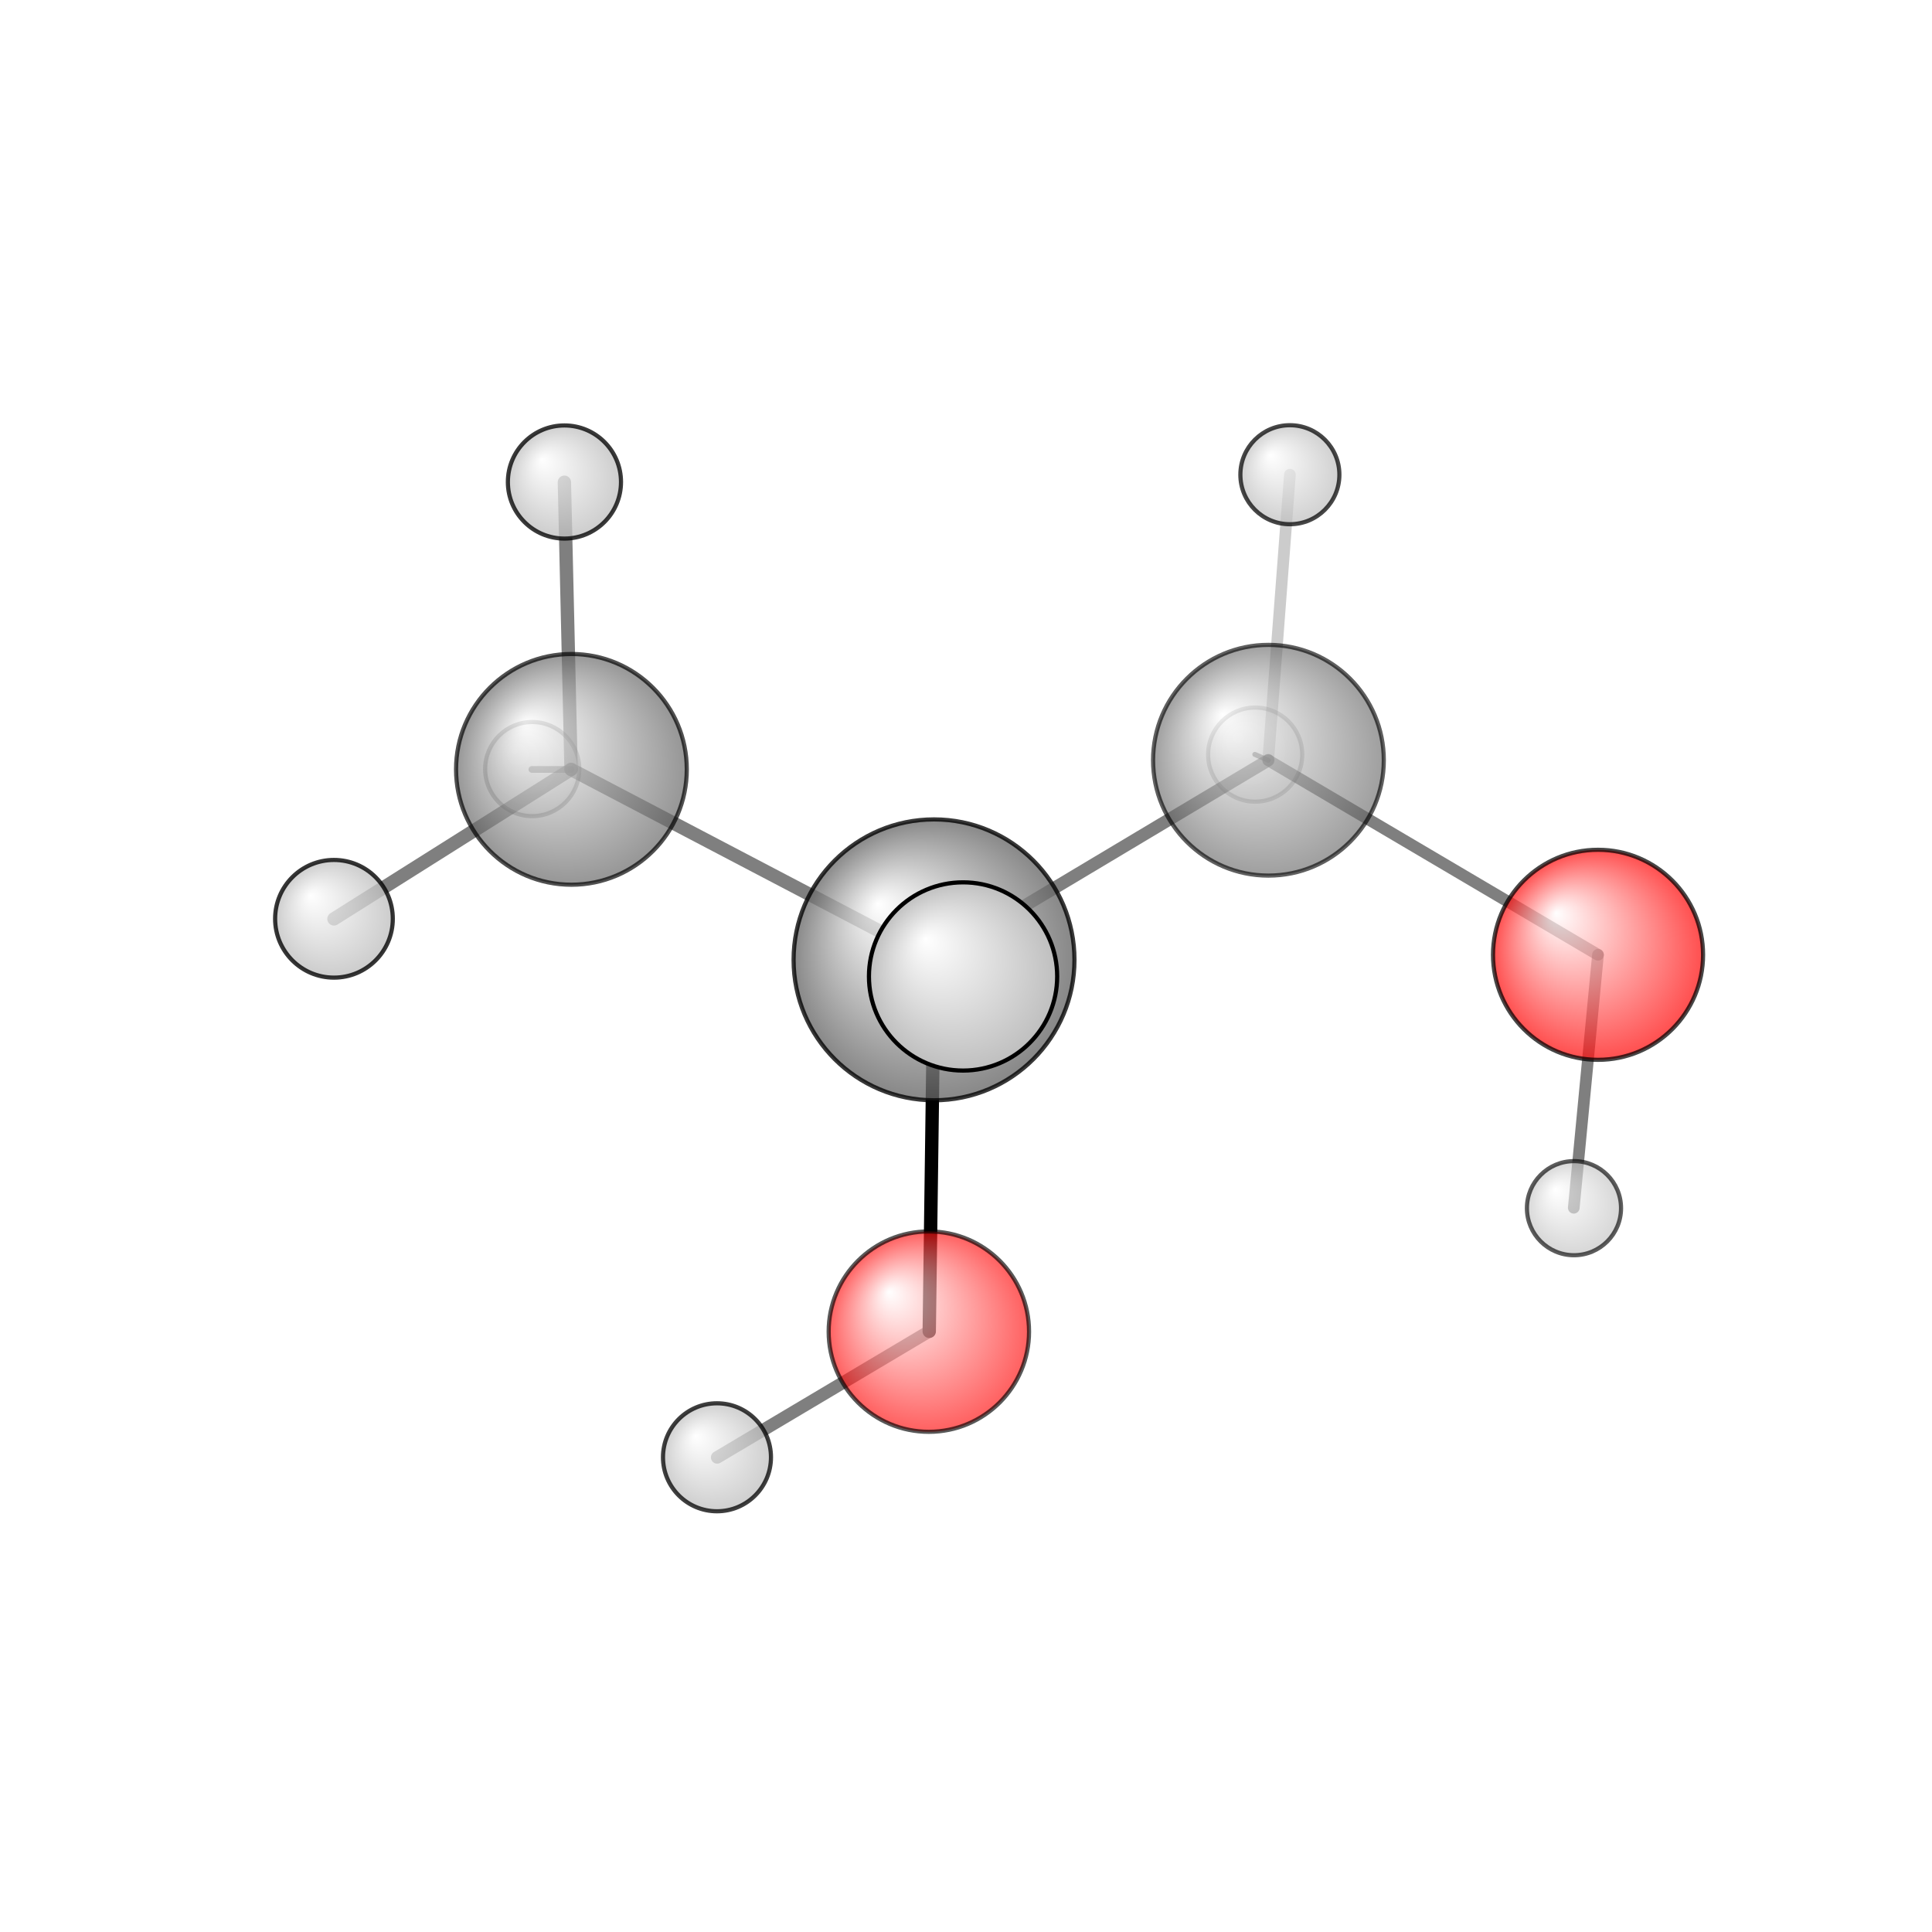 <?xml version="1.0"?>
<svg version="1.1" id="topsvg"
xmlns="http://www.w3.org/2000/svg" xmlns:xlink="http://www.w3.org/1999/xlink"
xmlns:cml="http://www.xml-cml.org/schema" x="0" y="0" width="1024px" height="1024px" viewBox="0 0 100 100">
<title>1030 - Open Babel Depiction</title>
<rect x="0" y="0" width="100" height="100" fill="white"/>
<defs>
<radialGradient id='radialffffff666666' cx='50%' cy='50%' r='50%' fx='30%' fy='30%'>
  <stop offset=' 0%' stop-color="rgb(255,255,255)"  stop-opacity='1.0'/>
  <stop offset='100%' stop-color="rgb(102,102,102)"  stop-opacity ='1.0'/>
</radialGradient>
<radialGradient id='radialffffffbfbfbf' cx='50%' cy='50%' r='50%' fx='30%' fy='30%'>
  <stop offset=' 0%' stop-color="rgb(255,255,255)"  stop-opacity='1.0'/>
  <stop offset='100%' stop-color="rgb(191,191,191)"  stop-opacity ='1.0'/>
</radialGradient>
<radialGradient id='radialffffffffcc' cx='50%' cy='50%' r='50%' fx='30%' fy='30%'>
  <stop offset=' 0%' stop-color="rgb(255,255,255)"  stop-opacity='1.0'/>
  <stop offset='100%' stop-color="rgb(255,12,12)"  stop-opacity ='1.0'/>
</radialGradient>
</defs>
<g transform="translate(0,0)">
<svg width="100" height="100" x="0" y="0" viewBox="0 0 231.406 197.687"
font-family="sans-serif" stroke="rgb(0,0,0)" stroke-width="2"  stroke-linecap="round">
<line x1="111.3" y1="142.6" x2="111.9" y2="98.1" opacity="1.0" stroke="rgb(0,0,0)"  stroke-width="1.6"/>
<line x1="111.3" y1="142.6" x2="85.9" y2="157.7" opacity="0.5" stroke="rgb(0,0,0)"  stroke-width="1.5"/>
<line x1="191.4" y1="97.5" x2="151.9" y2="74.2" opacity="0.5" stroke="rgb(0,0,0)"  stroke-width="1.4"/>
<line x1="191.4" y1="97.5" x2="188.5" y2="127.8" opacity="0.5" stroke="rgb(0,0,0)"  stroke-width="1.4"/>
<line x1="111.9" y1="98.1" x2="151.9" y2="74.2" opacity="0.5" stroke="rgb(0,0,0)"  stroke-width="1.5"/>
<line x1="111.9" y1="98.1" x2="68.4" y2="75.3" opacity="0.5" stroke="rgb(0,0,0)"  stroke-width="1.6"/>
<polygon points="111.874 98.106 117.337 96.622 113.366 103.567 " stroke-width="1.621" fill="rgb(0,0,0)"  stroke="rgb(0,0,0)" />
<line x1="151.9" y1="74.2" x2="150.3" y2="73.5" opacity="0.5" stroke="rgb(0,0,0)"  stroke-width="0.6"/>
<line x1="151.9" y1="74.2" x2="154.5" y2="40.0" opacity="0.2" stroke="rgb(0,0,0)"  stroke-width="1.4"/>
<line x1="68.4" y1="75.3" x2="40.0" y2="93.2" opacity="0.5" stroke="rgb(0,0,0)"  stroke-width="1.6"/>
<line x1="68.4" y1="75.3" x2="67.6" y2="40.9" opacity="0.5" stroke="rgb(0,0,0)"  stroke-width="1.6"/>
<line x1="68.4" y1="75.3" x2="63.7" y2="75.3" opacity="0.5" stroke="rgb(0,0,0)"  stroke-width="0.8"/>
<circle cx="150.339" cy="73.525" r="5.636" opacity="0.2" style="stroke:black;stroke-width:0.5;fill:url(#radialffffffbfbfbf)"/>
<circle cx="63.745" cy="75.257" r="5.636" opacity="0.285" style="stroke:black;stroke-width:0.5;fill:url(#radialffffffbfbfbf)"/>
<circle cx="151.928" cy="74.198" r="13.818" opacity="0.627" style="stroke:black;stroke-width:0.5;fill:url(#radialffffff666666)"/>
<circle cx="188.524" cy="127.85" r="5.636" opacity="0.637" style="stroke:black;stroke-width:0.5;fill:url(#radialffffffbfbfbf)"/>
<circle cx="111.254" cy="142.637" r="12" opacity="0.655" style="stroke:black;stroke-width:0.5;fill:url(#radialffffffffcc)"/>
<circle cx="68.442" cy="75.291" r="13.818" opacity="0.687" style="stroke:black;stroke-width:0.5;fill:url(#radialffffff666666)"/>
<circle cx="191.406" cy="97.503" r="12.579" opacity="0.724" style="stroke:black;stroke-width:0.5;fill:url(#radialffffffffcc)"/>
<circle cx="154.496" cy="40" r="5.93" opacity="0.725" style="stroke:black;stroke-width:0.5;fill:url(#radialffffffbfbfbf)"/>
<circle cx="85.877" cy="157.687" r="6.467" opacity="0.757" style="stroke:black;stroke-width:0.5;fill:url(#radialffffffbfbfbf)"/>
<circle cx="67.606" cy="40.873" r="6.775" opacity="0.775" style="stroke:black;stroke-width:0.5;fill:url(#radialffffffbfbfbf)"/>
<circle cx="111.874" cy="98.106" r="16.821" opacity="0.78" style="stroke:black;stroke-width:0.5;fill:url(#radialffffff666666)"/>
<circle cx="40" cy="93.189" r="7.048" opacity="0.791" style="stroke:black;stroke-width:0.5;fill:url(#radialffffffbfbfbf)"/>
<circle cx="115.351" cy="100.095" r="11.273" opacity="1" style="stroke:black;stroke-width:0.5;fill:url(#radialffffffbfbfbf)"/>
</svg>
</g>
</svg>
